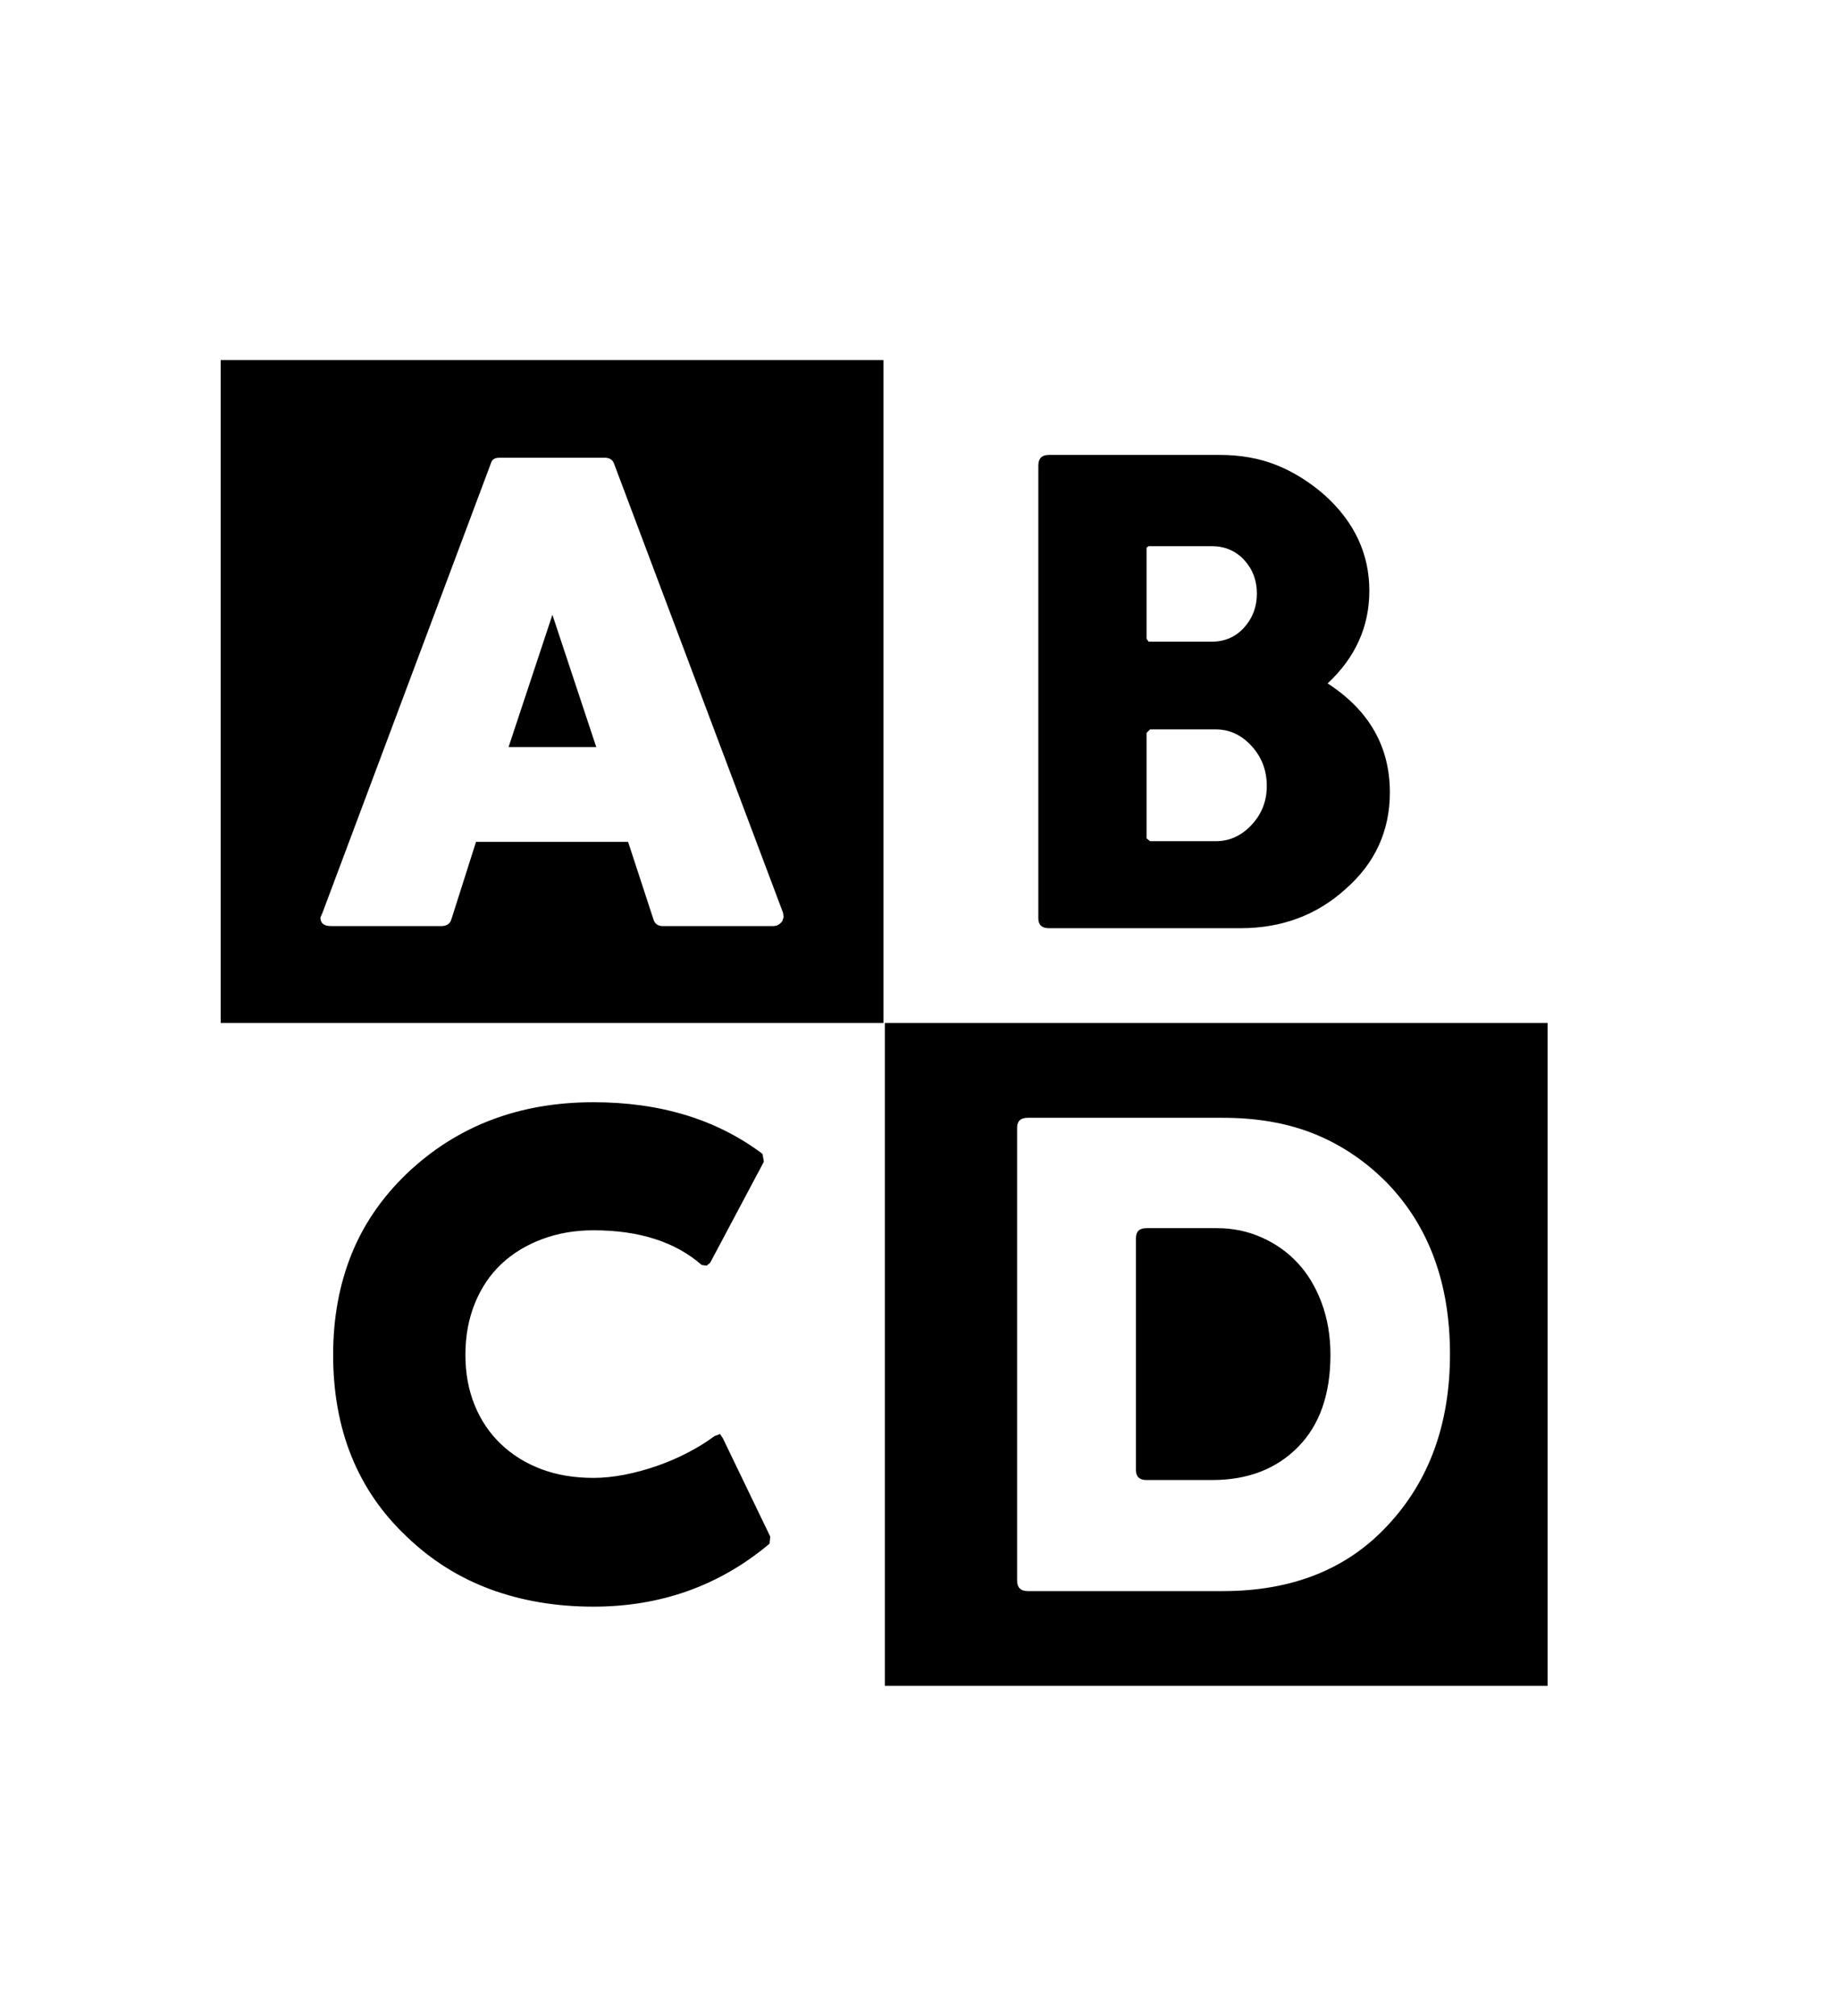 <svg xmlns="http://www.w3.org/2000/svg"
    viewBox="0 0 2600 2850">
  <!--
Digitized data copyright © 2011, Google Corporation.
Android is a trademark of Google and may be registered in certain jurisdictions.
Licensed under the Apache License, Version 2.0
http://www.apache.org/licenses/LICENSE-2.0
  -->
<path d="M843 1056L719 1056 781 869 843 1056ZM1621 903L1624 907 1713 907Q1741 907 1759 887 1777 867 1777 839L1777 839Q1777 811 1759 791.5 1741 772 1713 772L1713 772 1624 772 1621 774 1621 903ZM1621 1185L1626 1189 1719 1189Q1748 1189 1769.5 1166 1791 1143 1791 1111L1791 1111Q1791 1078 1769.5 1054.5 1748 1031 1719 1031L1719 1031 1626 1031 1621 1036 1621 1185ZM1621 1736L1621 1736 1721 1736Q1754 1736 1783.5 1749 1813 1762 1834.5 1785 1856 1808 1868.5 1841.5 1881 1875 1881 1915L1881 1915Q1881 1999 1835 2045.5 1789 2092 1714 2092L1714 2092 1621 2092Q1606 2092 1606 2078L1606 2078 1606 1750Q1606 1736 1621 1736ZM1018 2027L1022 2033 1089 2172 1088 2182Q982 2271 839 2271L839 2271Q760 2271 693.5 2246.5 627 2222 575 2172L575 2172Q471 2074 471 1915L471 1915Q471 1838 496.5 1774 522 1710 575 1659L575 1659Q681 1558 839 1558L839 1558Q981 1558 1078 1631L1078 1631 1080 1642 1004 1785 999 1789 992 1788Q936 1739 839 1739L839 1739Q800 1739 766.5 1751.5 733 1764 709 1786.5 685 1809 671.5 1842 658 1875 658 1915L658 1915Q658 1954 671 1986 684 2018 708 2041 732 2064 765 2076.5 798 2089 839 2089L839 2089Q860 2089 883 2084.5 906 2080 929 2072 952 2064 973 2053 994 2042 1010 2030L1010 2030 1018 2027ZM1106 1302L1106 1302 1108 1296 1107 1290 868 655Q865 647 855 647L855 647 706 647Q696 647 694 655L694 655 456 1290 453 1297Q453 1309 468 1309L468 1309 624 1309Q635 1309 638 1300L638 1300 673 1190 888 1190 924 1300Q927 1309 937 1309L937 1309 1093 1309Q1101 1309 1106 1302ZM1754 1312L1754 1312 1483 1312Q1468 1312 1468 1298L1468 1298 1468 658Q1468 643 1483 643L1483 643 1724 643Q1769 643 1805 657.5 1841 672 1873 700L1873 700Q1936 757 1936 835L1936 835Q1936 911 1877 966L1877 966Q1965 1023 1965 1120L1965 1120Q1965 1202 1902 1257L1902 1257Q1841 1312 1754 1312ZM1453 2249L1453 2249 1729 2249Q1876 2249 1962 2156L1962 2156Q2050 2062 2050 1914L2050 1914Q2050 1765 1962 1673L1962 1673Q1917 1627 1860 1603.5 1803 1580 1729 1580L1729 1580 1453 1580Q1438 1580 1438 1594L1438 1594 1438 2234Q1438 2249 1453 2249ZM1249 509L1249 1446 312 1446 312 509 1249 509ZM1251 2383L1251 1446 2188 1446 2188 2383 1251 2383Z"/>
</svg>